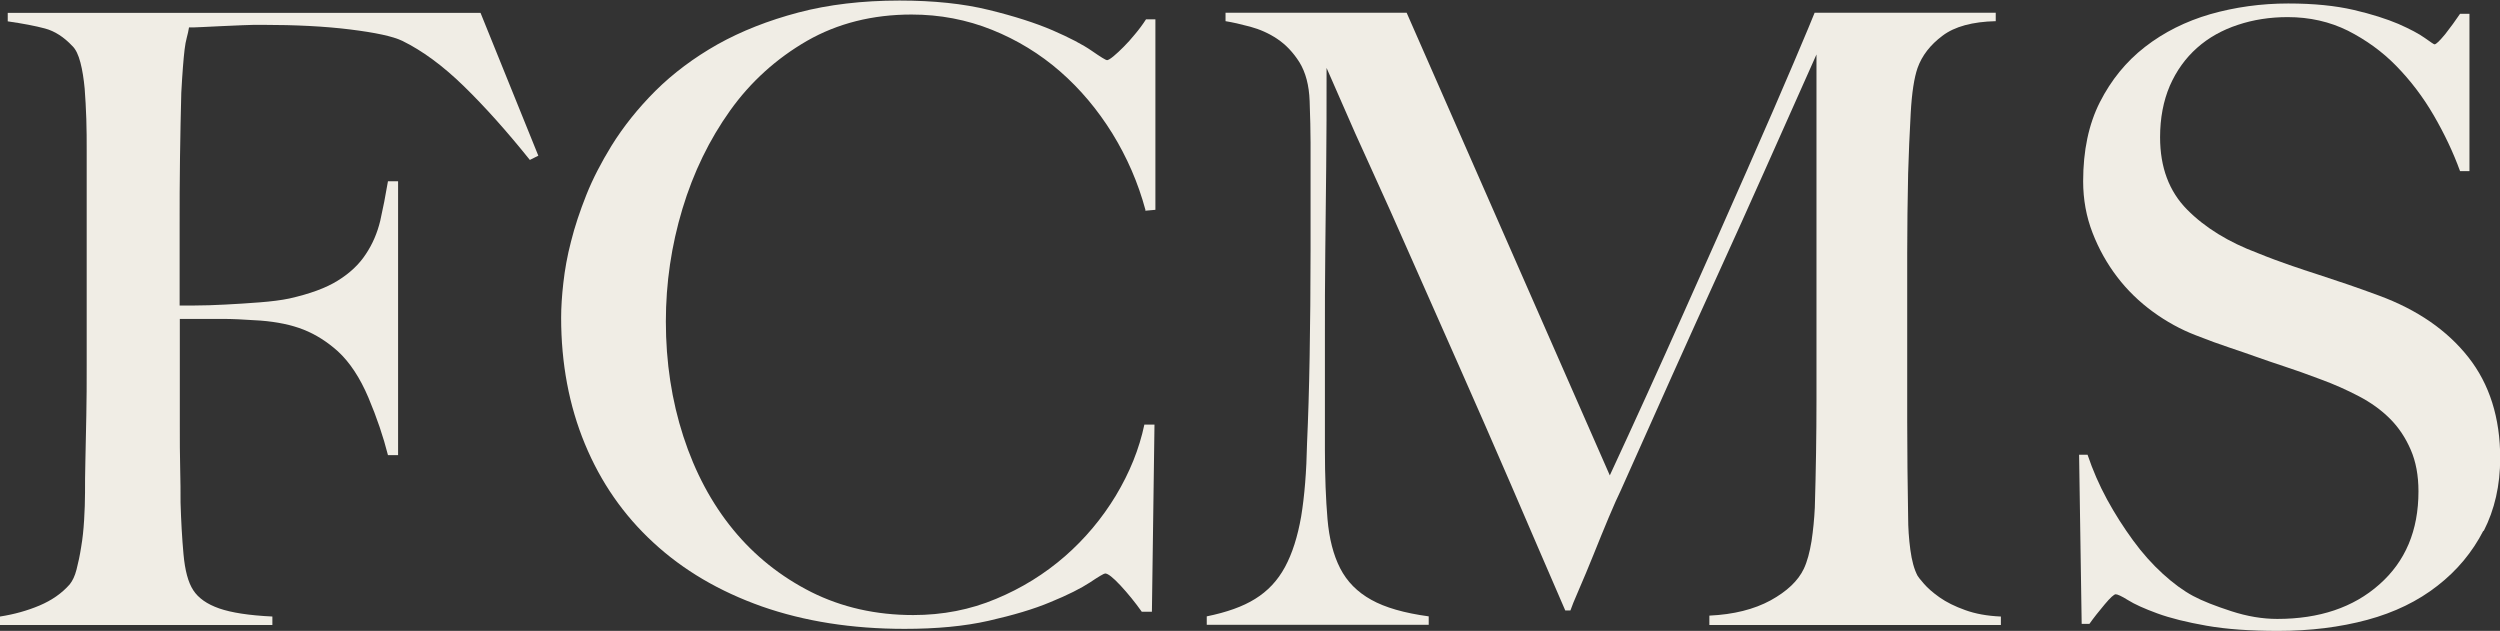<?xml version="1.0" encoding="UTF-8"?>
<svg id="Capa_1" data-name="Capa 1" xmlns="http://www.w3.org/2000/svg" viewBox="0 0 135.84 34.28">
  <rect x="0" y="0" width="135.84" height="34.28" fill="#333333" stroke="none"/>
  <defs>
    <style>
      .cls-1 {
        fill: #f0ede5;
      }
    </style>
  </defs>
  <path class="cls-1" d="M28.79,8.69c-1.26-1.57-2.46-2.91-3.6-4.02-1.14-1.11-2.25-1.92-3.33-2.45-.52-.25-1.47-.45-2.84-.62-1.37-.17-2.96-.25-4.78-.25-.31,0-.66,0-1.06.02-.4.02-.79.03-1.15.05-.37.02-.72.03-1.04.05-.32.02-.56.02-.72.02-.03.18-.07.37-.12.55-.05.18-.09.4-.12.65-.03.25-.06.56-.09.95-.03.39-.06.85-.09,1.41-.03,1.08-.05,2.26-.07,3.53-.02,1.28-.02,2.49-.02,3.63v4.39h.83c.49,0,1.04-.02,1.64-.05.6-.03,1.22-.07,1.87-.12.65-.05,1.19-.12,1.62-.21,1.11-.25,1.99-.57,2.63-.97.65-.4,1.16-.88,1.52-1.43.37-.55.63-1.16.79-1.82.15-.66.29-1.38.42-2.15h.55v14.88h-.55c-.25-.99-.6-2.03-1.06-3.12-.46-1.09-1.02-1.93-1.66-2.52-.58-.52-1.21-.92-1.87-1.18-.66-.26-1.44-.42-2.33-.49-.46-.03-.86-.05-1.2-.07-.34-.02-.66-.02-.97-.02h-2.22v5.73c0,.86,0,1.66.02,2.38.02.72.02,1.35.02,1.87.03.99.08,1.92.16,2.8.08.88.25,1.53.53,1.96.28.43.75.76,1.41.99.66.23,1.62.38,2.89.44v.46H0v-.46c.77-.12,1.49-.32,2.15-.6.66-.28,1.21-.66,1.64-1.15.15-.19.28-.45.37-.81.09-.35.18-.76.25-1.22.08-.46.13-.95.16-1.46.03-.51.05-1.01.05-1.5,0-.43,0-1.02.02-1.76.02-.74.03-1.55.05-2.43s.02-1.78.02-2.7v-11.69c0-.55,0-1.12-.02-1.71-.02-.58-.05-1.14-.09-1.66-.05-.52-.12-.99-.23-1.41-.11-.42-.25-.72-.44-.9-.46-.49-.96-.81-1.48-.95-.52-.14-1.2-.27-2.03-.39v-.46h25.69l3.14,7.76-.46.23Z"/>
  <path class="cls-1" d="M92.88,33.96v-.51c1.32-.06,2.43-.34,3.33-.83.89-.49,1.49-1.06,1.8-1.71.19-.4.32-.9.42-1.5.09-.6.15-1.21.18-1.83.06-2.03.09-3.97.09-5.82V2.96c-1.02,2.28-1.95,4.37-2.8,6.28-.85,1.91-1.69,3.77-2.52,5.59-.83,1.82-1.67,3.67-2.52,5.57-.85,1.89-1.78,3.98-2.8,6.26-.15.31-.37.79-.65,1.46-.28.66-.55,1.34-.83,2.03-.28.69-.54,1.32-.79,1.89-.25.57-.4.95-.46,1.13h-.28c-.99-2.28-1.96-4.54-2.93-6.79-.97-2.25-1.92-4.41-2.84-6.49-.92-2.08-1.79-4.03-2.59-5.85-.8-1.82-1.52-3.43-2.17-4.85-.65-1.42-1.18-2.6-1.59-3.56-.42-.95-.7-1.6-.85-1.94,0,2.03,0,3.83-.02,5.38-.02,1.56-.03,3.1-.05,4.62-.02,1.52-.02,3.13-.02,4.83v5.91c0,1.45.05,2.7.14,3.77.09,1.06.32,1.96.69,2.68.37.72.93,1.29,1.69,1.71.75.42,1.79.72,3.12.9v.46h-12.06v-.46c1.08-.22,1.96-.53,2.63-.95.68-.42,1.22-.99,1.62-1.73.4-.74.69-1.66.88-2.75.18-1.09.29-2.43.32-4,.06-1.32.11-2.89.14-4.69.03-1.8.05-3.73.05-5.8v-5.82c0-.62-.02-1.37-.05-2.26-.03-.86-.22-1.56-.55-2.1-.34-.54-.74-.96-1.2-1.27-.46-.31-.96-.53-1.48-.67-.52-.14-.97-.24-1.34-.3v-.46h9.84l11.04,25.14c1.36-2.93,2.68-5.84,3.97-8.73,1.29-2.89,2.46-5.51,3.49-7.86,1.03-2.34,1.88-4.29,2.54-5.85.66-1.56,1.04-2.46,1.13-2.7h9.84v.46c-1.26.03-2.23.29-2.89.79-.66.49-1.12,1.08-1.36,1.76-.18.52-.31,1.34-.37,2.45-.06,1.11-.11,2.2-.14,3.28-.03,1.48-.05,2.91-.05,4.3v9.19c0,1.63.02,3.36.05,5.17,0,.59.04,1.18.12,1.78.08.6.21,1.07.39,1.41.03.06.15.21.35.44.2.23.48.48.85.74.37.26.83.49,1.39.69.55.2,1.2.32,1.94.35v.46h-15.85Z"/>
  <path class="cls-1" d="M62.24,11.41c-.4-1.48-1-2.86-1.8-4.16-.8-1.29-1.75-2.42-2.84-3.37-1.09-.95-2.33-1.71-3.7-2.26-1.37-.55-2.83-.83-4.37-.83-2.12,0-4.02.48-5.68,1.43-1.66.96-3.06,2.22-4.18,3.79-1.12,1.57-1.99,3.35-2.59,5.34-.6,1.99-.9,4.03-.9,6.12,0,2.22.32,4.3.95,6.24.63,1.94,1.53,3.63,2.7,5.06,1.17,1.43,2.59,2.56,4.25,3.4,1.66.83,3.51,1.25,5.54,1.25,1.6,0,3.1-.29,4.5-.88,1.4-.58,2.65-1.36,3.74-2.31,1.09-.95,2.02-2.06,2.77-3.3.75-1.25,1.27-2.53,1.55-3.86h.55l-.14,10.17h-.55c-.37-.52-.76-1-1.16-1.43-.4-.43-.68-.65-.83-.65-.06,0-.34.16-.83.49-.49.32-1.2.68-2.13,1.06-.92.39-2.05.72-3.37,1.02s-2.85.44-4.57.44c-2.86,0-5.45-.41-7.76-1.22-2.31-.82-4.27-1.97-5.89-3.47-1.62-1.49-2.86-3.28-3.72-5.36-.86-2.08-1.29-4.37-1.29-6.86,0-.55.04-1.19.12-1.89.08-.71.21-1.46.42-2.26.2-.8.48-1.64.83-2.52.35-.88.81-1.76,1.36-2.66.65-1.05,1.45-2.05,2.4-3,.96-.95,2.08-1.79,3.37-2.52,1.29-.72,2.76-1.3,4.39-1.73,1.63-.43,3.47-.65,5.5-.65,1.85,0,3.47.17,4.85.51,1.39.34,2.54.71,3.47,1.11.92.4,1.63.77,2.12,1.11.49.34.77.51.83.51s.18-.07.35-.21c.17-.14.35-.31.55-.51.2-.2.41-.43.62-.69.22-.26.42-.53.6-.81h.51v10.35l-.55.05Z"/>
  <path class="cls-1" d="M134.94,28.83c-.6,1.17-1.43,2.17-2.5,3-1.06.83-2.33,1.45-3.81,1.85-1.48.4-3.1.6-4.85.6-1.51,0-2.8-.09-3.88-.28-1.08-.19-1.97-.41-2.68-.67-.71-.26-1.24-.5-1.59-.72-.35-.22-.58-.32-.67-.32s-.29.18-.6.55c-.31.37-.59.72-.83,1.06h-.42l-.14-9.19h.46c.28.83.63,1.64,1.06,2.43.43.79.9,1.52,1.41,2.22s1.05,1.3,1.62,1.82c.57.52,1.12.92,1.64,1.2.52.28,1.22.55,2.08.83.86.28,1.69.42,2.5.42,2.28,0,4.13-.62,5.54-1.87,1.42-1.25,2.13-2.93,2.13-5.06,0-.86-.14-1.62-.42-2.26-.28-.65-.65-1.21-1.13-1.69-.48-.48-1.04-.88-1.69-1.22-.65-.34-1.34-.65-2.08-.92-.74-.28-1.39-.51-1.94-.69-.55-.18-1.07-.36-1.55-.53-.48-.17-.97-.34-1.48-.51-.51-.17-1.12-.39-1.83-.67-.8-.31-1.57-.73-2.31-1.27-.74-.54-1.39-1.17-1.94-1.89-.55-.72-1-1.52-1.34-2.4-.34-.88-.51-1.81-.51-2.8,0-1.66.3-3.1.91-4.3.61-1.2,1.42-2.2,2.45-3,1.03-.8,2.21-1.39,3.55-1.78,1.34-.38,2.75-.58,4.23-.58,1.39,0,2.57.12,3.56.35.99.23,1.79.49,2.43.76.63.28,1.11.53,1.43.76s.5.35.53.35c.09,0,.28-.19.58-.55.29-.37.56-.74.81-1.11h.51v8.55h-.51c-.37-1.02-.85-2.03-1.43-3.03-.58-1-1.26-1.89-2.03-2.68-.77-.79-1.65-1.42-2.63-1.92-.99-.49-2.08-.74-3.28-.74-.96,0-1.86.14-2.7.42-.85.28-1.59.69-2.22,1.25s-1.12,1.24-1.48,2.06c-.35.82-.53,1.75-.53,2.8,0,1.63.49,2.94,1.47,3.93.98.99,2.26,1.77,3.83,2.36.61.25,1.19.46,1.73.65s1.07.36,1.59.53c.52.17,1.05.35,1.59.53.54.18,1.1.39,1.68.6,2.09.77,3.71,1.89,4.86,3.35,1.15,1.46,1.73,3.29,1.73,5.48,0,1.48-.3,2.8-.9,3.97Z"/>
</svg>